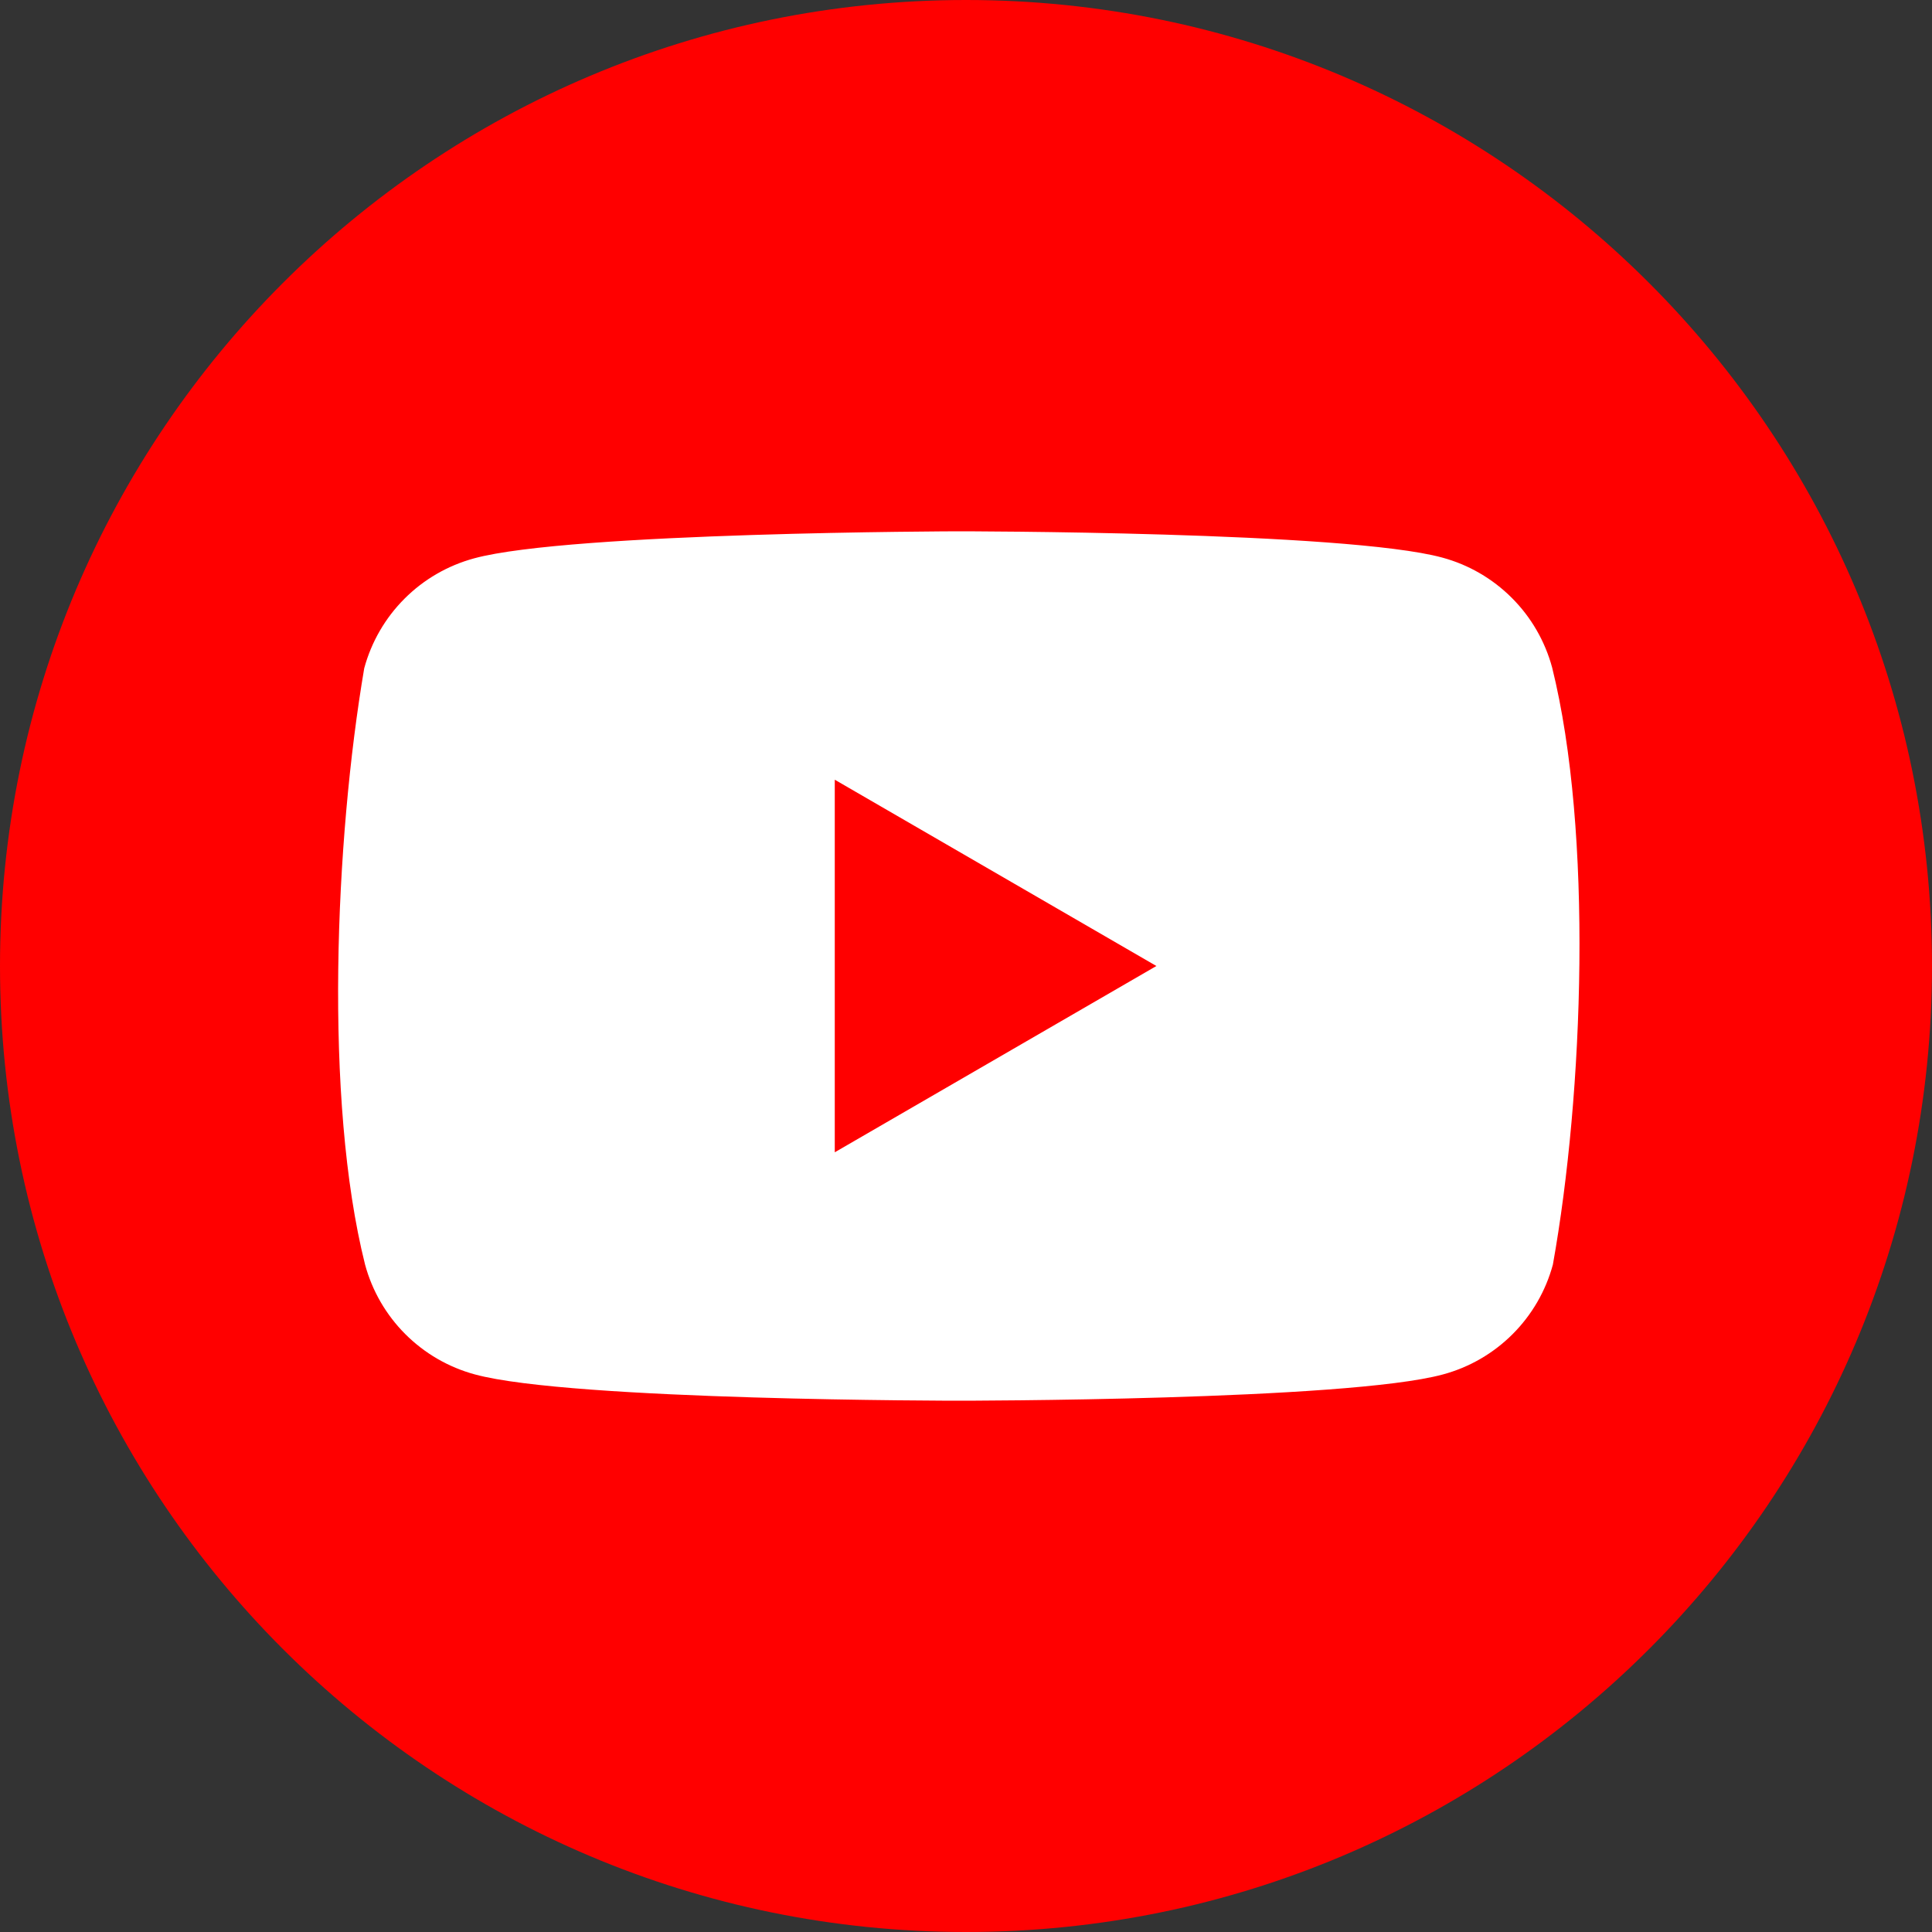 <svg width="40" height="40" viewBox="0 0 40 40" fill="none" xmlns="http://www.w3.org/2000/svg">
<rect x="0" y="0" width="40" height="40" fill="#333333" stroke="none"/>
<path d="M40 20C40 31.046 31.046 40 20 40C8.954 40 0 31.046 0 20C0 8.954 8.954 0 20 0C31.046 0 40 8.954 40 20Z" fill="#FF0000"/>
<path fill-rule="evenodd" clip-rule="evenodd" d="M31.3 12.378C31.7 12.777 31.987 13.274 32.135 13.819C32.983 17.236 32.787 22.632 32.151 26.181C32.004 26.726 31.716 27.223 31.317 27.622C30.918 28.021 30.421 28.309 29.876 28.456C27.882 29 19.854 29 19.854 29C19.854 29 11.827 29 9.832 28.456C9.288 28.309 8.791 28.021 8.392 27.622C7.993 27.223 7.705 26.726 7.558 26.181C6.704 22.779 6.938 17.379 7.541 13.835C7.689 13.29 7.976 12.794 8.375 12.395C8.774 11.995 9.271 11.708 9.816 11.56C11.81 11.017 19.838 11 19.838 11C19.838 11 27.865 11 29.86 11.544C30.405 11.691 30.901 11.979 31.3 12.378ZM23.942 20L17.283 23.857V16.143L23.942 20Z" fill="white"/>
</svg>
